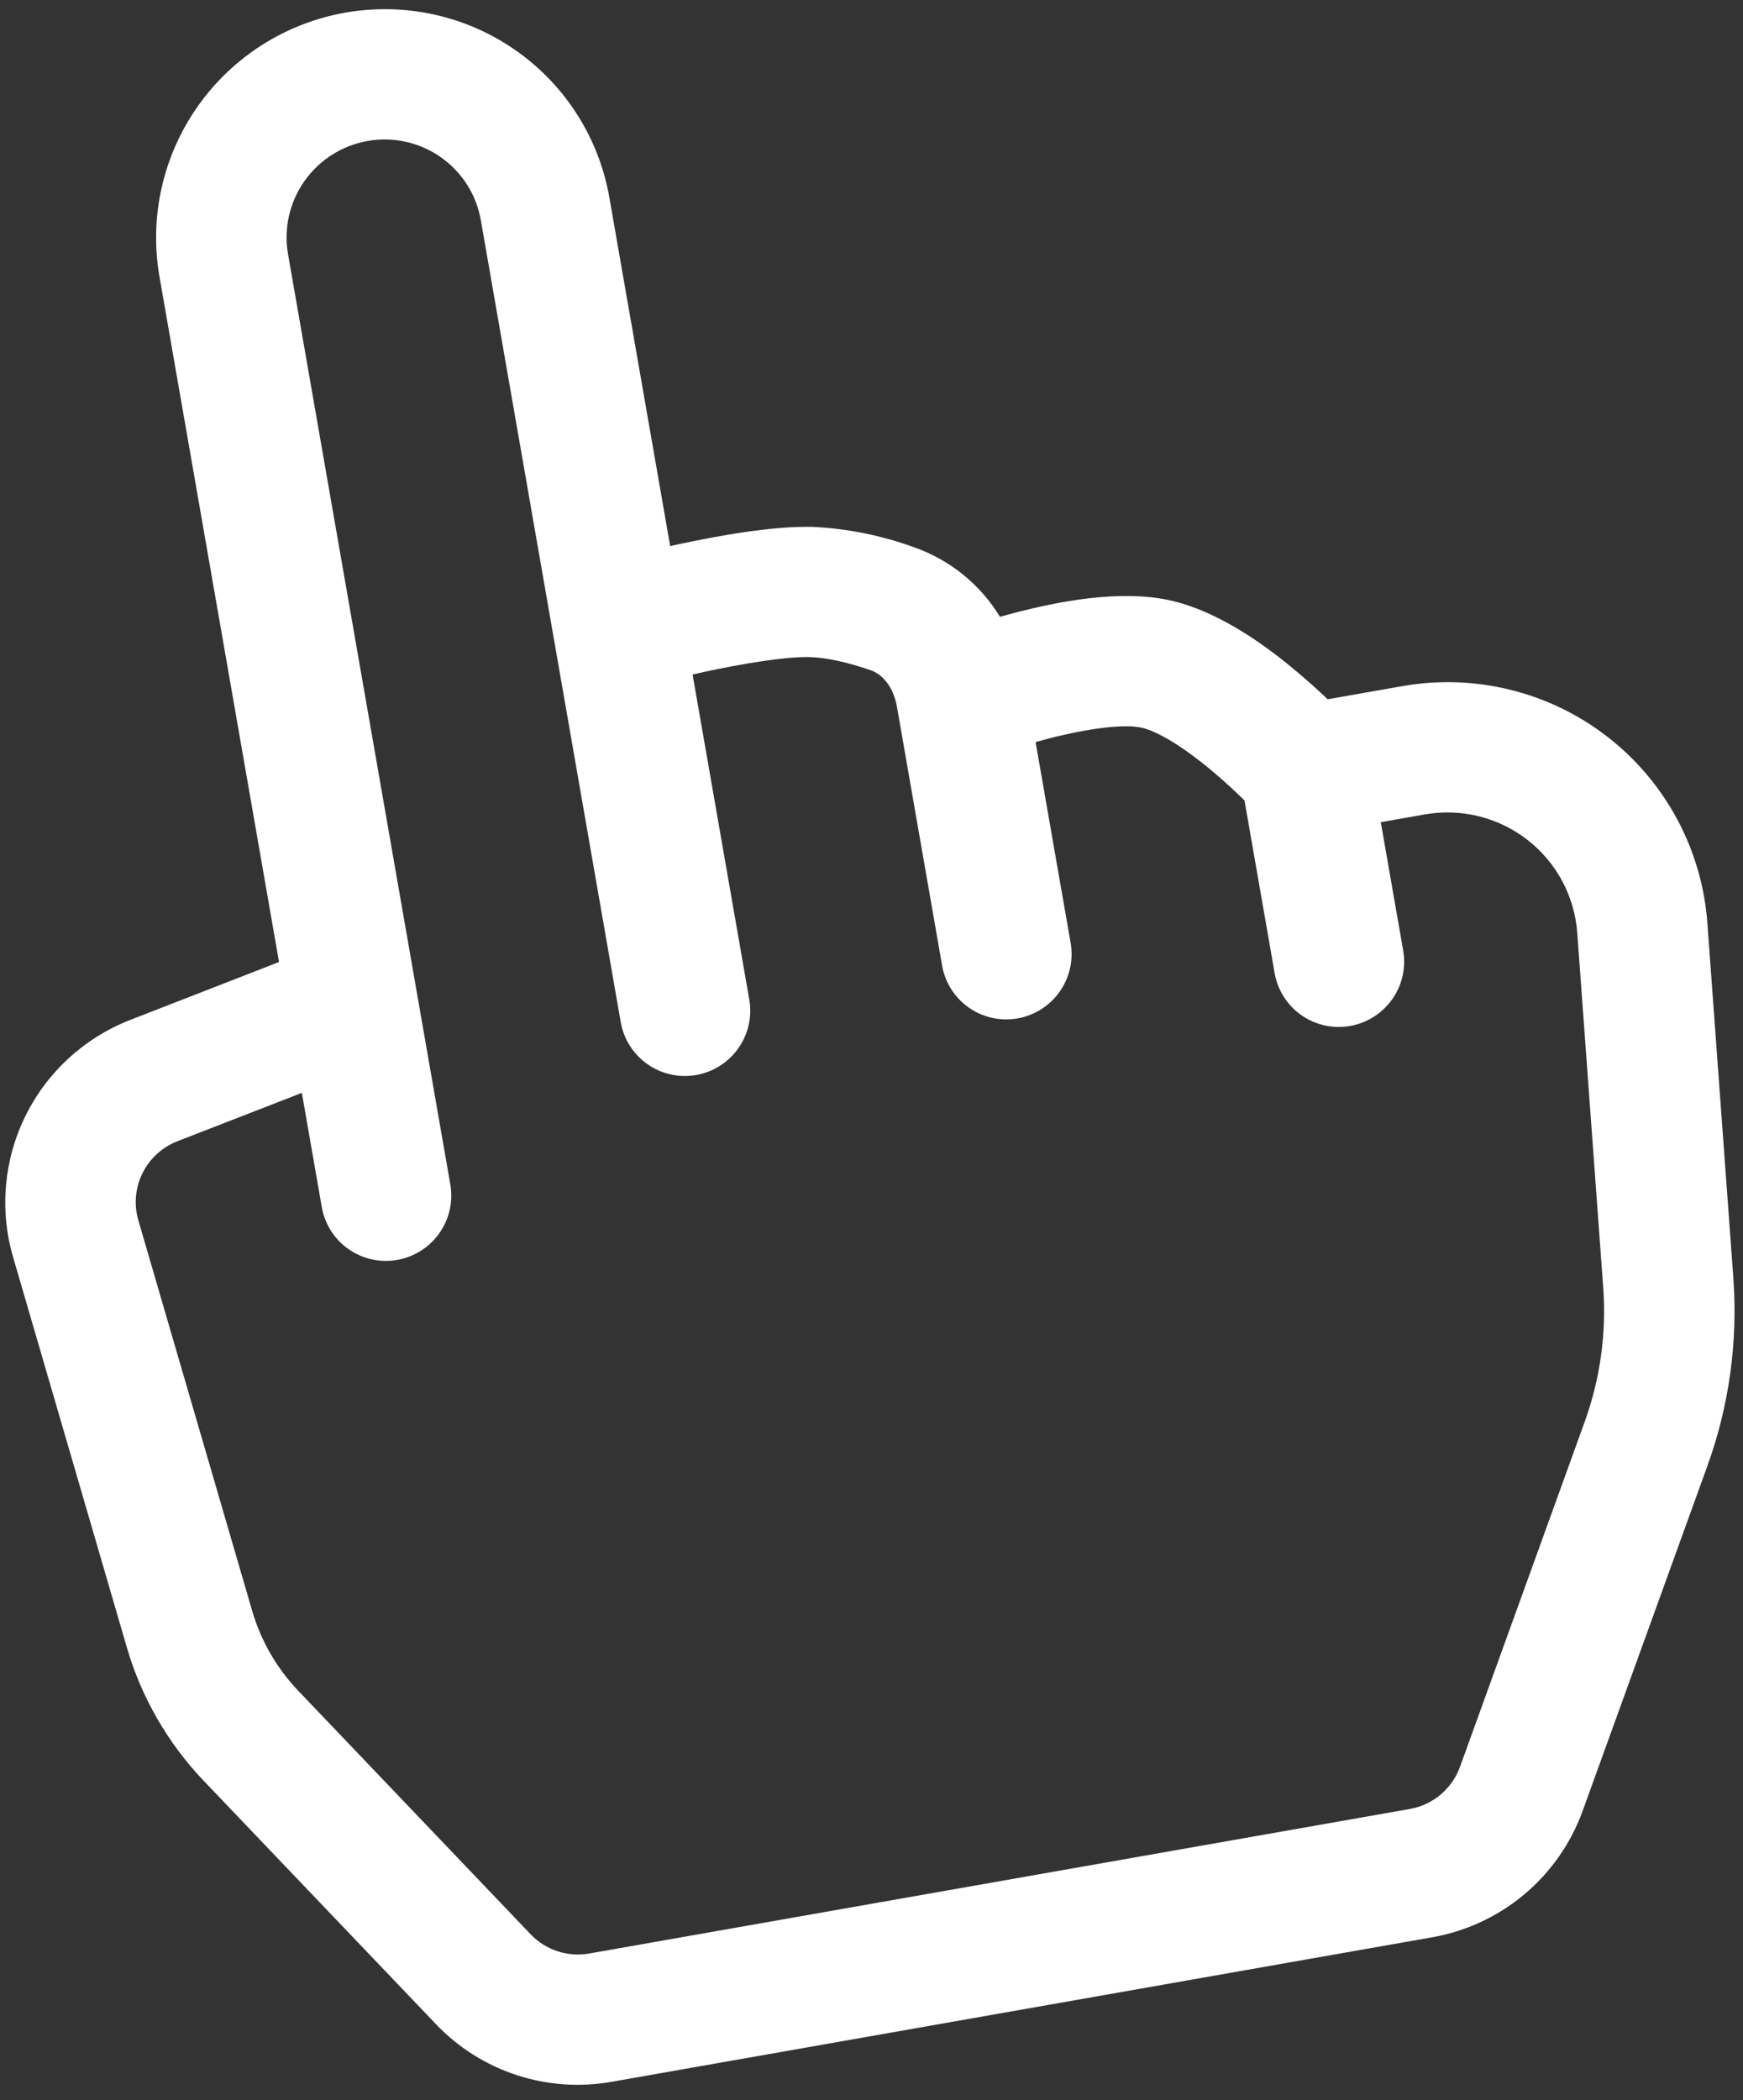<svg width="83" height="100" viewBox="0 0 83 100" fill="none" xmlns="http://www.w3.org/2000/svg">
<rect x="0" y="0" width="83" height="100" fill="#333333" stroke="none"/>
<path d="M17.507 6.712C18.724 6.498 19.976 6.775 20.987 7.483C21.998 8.191 22.685 9.271 22.897 10.486L29.559 48.674C29.701 49.484 30.159 50.204 30.833 50.676C31.507 51.148 32.341 51.333 33.153 51.19C33.965 51.047 34.687 50.588 35.161 49.914C35.635 49.24 35.822 48.406 35.68 47.596L32.98 32.119L33.502 32.002C35.43 31.587 37.393 31.267 38.526 31.288C39.375 31.308 40.428 31.557 41.462 31.916C41.978 32.09 42.537 32.653 42.715 33.673L44.862 45.979C45.003 46.789 45.461 47.509 46.135 47.981C46.809 48.453 47.644 48.638 48.455 48.495C49.267 48.352 49.989 47.893 50.463 47.219C50.937 46.545 51.124 45.711 50.983 44.901L49.314 35.339C49.526 35.278 49.739 35.219 49.953 35.163C51.861 34.676 53.517 34.473 54.329 34.645C55.1 34.798 56.386 35.586 57.762 36.748C58.36 37.247 58.883 37.747 59.262 38.115L60.697 46.339C60.839 47.149 61.297 47.869 61.97 48.341C62.644 48.813 63.479 48.998 64.291 48.855C65.102 48.712 65.825 48.253 66.299 47.579C66.773 46.905 66.96 46.071 66.818 45.261L65.752 39.151L67.846 38.782C68.701 38.632 69.578 38.661 70.42 38.87C71.263 39.079 72.052 39.462 72.736 39.994C73.42 40.526 73.985 41.196 74.394 41.96C74.802 42.724 75.046 43.566 75.108 44.431L76.344 61.311C76.502 63.481 76.2 65.66 75.46 67.708L69.524 84.132C69.338 84.647 69.02 85.104 68.6 85.456C68.181 85.809 67.676 86.045 67.136 86.14L28.054 93.023C27.55 93.112 27.032 93.074 26.547 92.915C26.061 92.755 25.622 92.479 25.27 92.109L14.207 80.517C13.18 79.442 12.427 78.137 12.01 76.71L6.588 58.11C6.37 57.365 6.44 56.565 6.785 55.867C7.129 55.17 7.723 54.626 8.448 54.344L14.374 52.041L15.323 57.479C15.464 58.289 15.922 59.009 16.596 59.481C17.27 59.953 18.105 60.138 18.916 59.995C19.728 59.852 20.451 59.393 20.924 58.719C21.398 58.045 21.585 57.211 21.444 56.401L13.716 12.104C13.503 10.888 13.784 9.637 14.495 8.626C15.206 7.615 16.289 6.927 17.507 6.712ZM31.913 26.003L29.018 9.408C28.523 6.573 26.92 4.052 24.561 2.4C22.203 0.749 19.282 0.102 16.441 0.602C13.6 1.103 11.072 2.709 9.413 5.068C7.754 7.427 7.1 10.346 7.595 13.181L13.287 45.809L6.198 48.569C4.025 49.416 2.247 51.044 1.215 53.134C0.182 55.223 -0.029 57.62 0.621 59.854L6.044 78.46C6.739 80.838 7.994 83.014 9.706 84.805L20.769 96.397C21.827 97.505 23.142 98.334 24.599 98.811C26.056 99.289 27.609 99.399 29.12 99.133L68.203 92.25C69.821 91.964 71.336 91.257 72.594 90.199C73.852 89.142 74.808 87.771 75.366 86.227L81.303 69.809C82.341 66.939 82.762 63.884 82.54 60.844L81.304 43.963C81.178 42.234 80.691 40.552 79.873 39.024C79.055 37.497 77.926 36.158 76.557 35.094C75.189 34.03 73.612 33.265 71.928 32.848C70.243 32.431 68.49 32.371 66.779 32.672L63.223 33.298C62.751 32.849 62.265 32.413 61.765 31.994C60.352 30.8 58.038 29.073 55.616 28.567C53.232 28.068 50.297 28.673 48.412 29.156L47.617 29.371C46.675 27.821 45.221 26.648 43.505 26.052C41.956 25.49 40.329 25.165 38.681 25.088C36.717 25.044 34.096 25.531 32.205 25.939L31.913 26.003Z" fill="white"/>
</svg>
